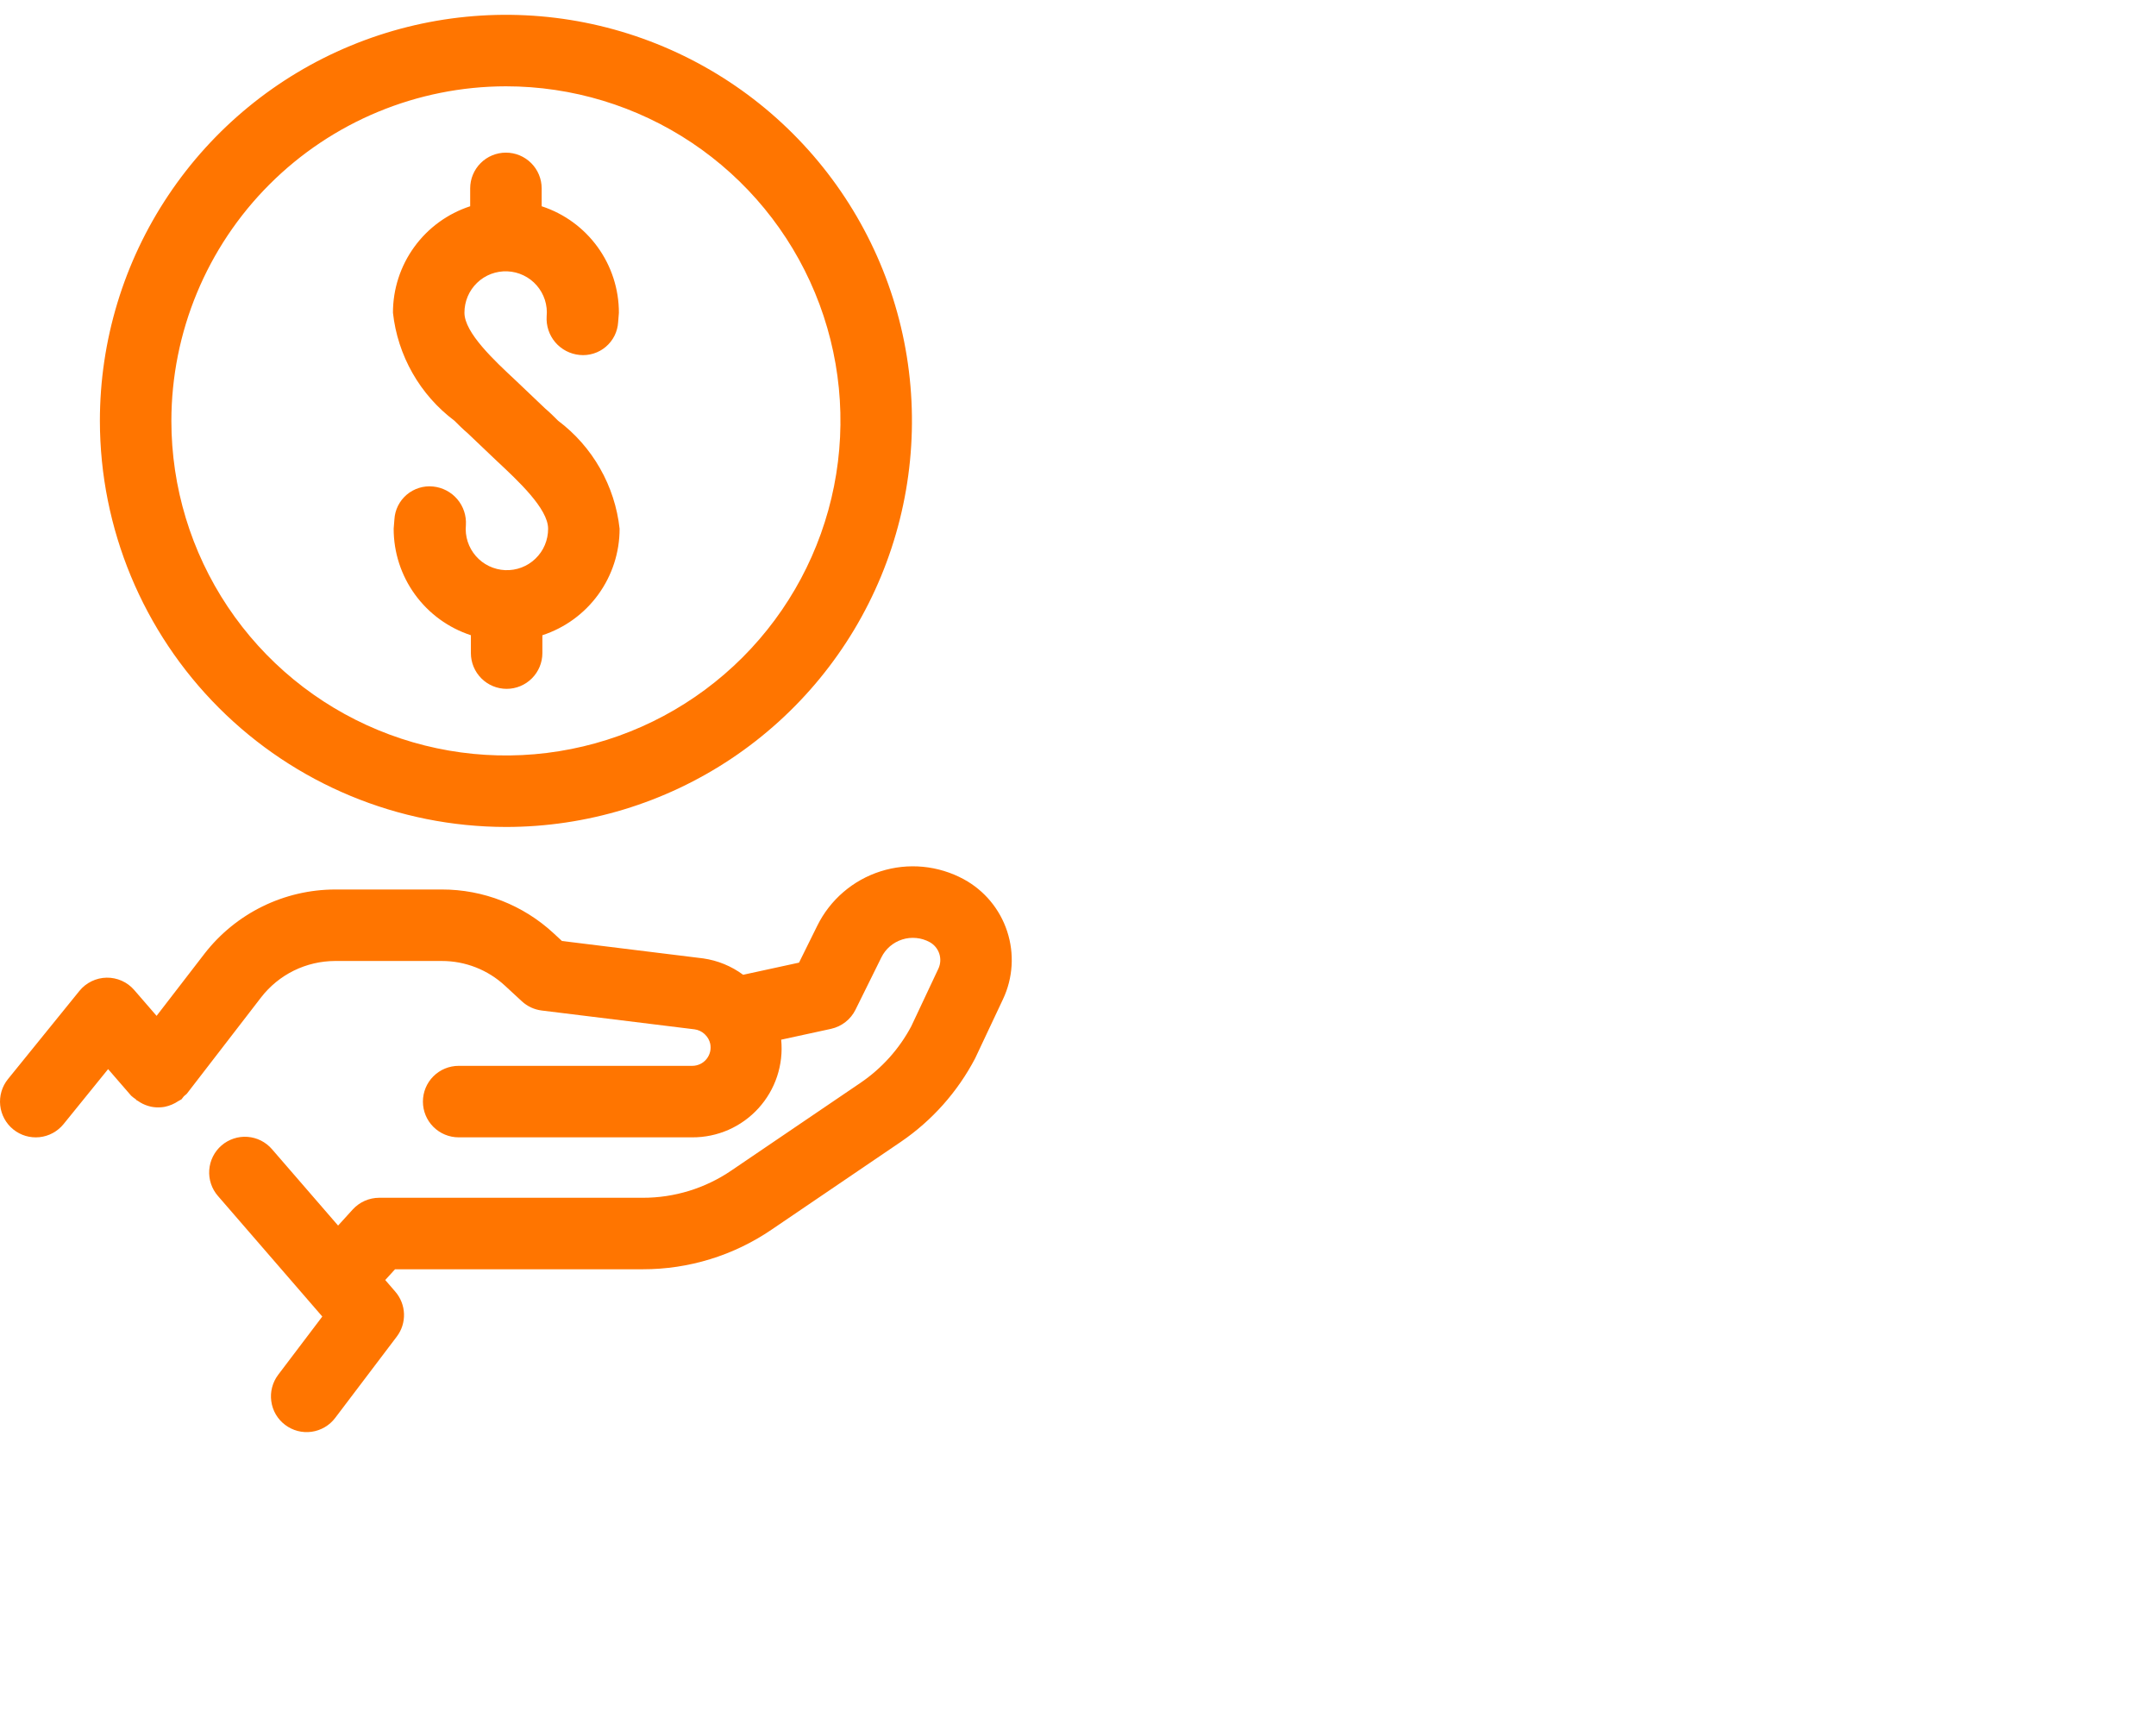 <svg width="76" height="61" viewBox="0 0 76 61" fill="none" xmlns="http://www.w3.org/2000/svg">
<path d="M35.357 35.217L34.374 37.304C33.755 38.486 32.854 39.498 31.752 40.249L27.196 43.343C25.859 44.254 24.278 44.74 22.66 44.738H13.925L13.58 45.117L13.934 45.527C14.123 45.745 14.232 46.022 14.241 46.31C14.251 46.599 14.161 46.882 13.986 47.112L11.816 49.977C11.716 50.109 11.591 50.221 11.448 50.304C11.305 50.388 11.148 50.443 10.983 50.466C10.819 50.489 10.653 50.479 10.492 50.437C10.332 50.395 10.182 50.322 10.05 50.222C9.918 50.123 9.807 49.998 9.723 49.855C9.64 49.712 9.585 49.554 9.563 49.39C9.54 49.226 9.55 49.059 9.592 48.899C9.634 48.739 9.707 48.588 9.807 48.456L11.361 46.404L7.682 42.154C7.573 42.029 7.49 41.884 7.438 41.727C7.385 41.57 7.364 41.404 7.376 41.238C7.388 41.073 7.432 40.912 7.506 40.764C7.58 40.615 7.683 40.483 7.808 40.375C7.933 40.266 8.079 40.184 8.236 40.132C8.393 40.079 8.559 40.059 8.725 40.071C8.89 40.083 9.051 40.128 9.199 40.202C9.347 40.277 9.479 40.38 9.587 40.505L11.918 43.198L12.434 42.63C12.553 42.501 12.697 42.397 12.857 42.326C13.018 42.255 13.191 42.218 13.367 42.218H22.66C23.773 42.22 24.86 41.885 25.78 41.258L30.336 38.165C31.084 37.656 31.697 36.974 32.122 36.175L33.078 34.144C33.156 33.978 33.167 33.788 33.11 33.614C33.053 33.44 32.931 33.294 32.77 33.206C32.624 33.127 32.463 33.077 32.297 33.062C32.131 33.046 31.964 33.063 31.805 33.114C31.646 33.164 31.499 33.246 31.372 33.354C31.246 33.463 31.142 33.596 31.069 33.745L30.156 35.591C30.072 35.76 29.951 35.909 29.801 36.025C29.652 36.142 29.479 36.223 29.294 36.264L27.537 36.646C27.58 37.083 27.531 37.524 27.393 37.94C27.255 38.357 27.031 38.739 26.735 39.064C26.44 39.388 26.08 39.647 25.678 39.824C25.276 40 24.842 40.09 24.403 40.088H16.168C15.834 40.088 15.513 39.955 15.277 39.719C15.04 39.483 14.908 39.162 14.908 38.828C14.908 38.494 15.04 38.173 15.277 37.937C15.513 37.701 15.834 37.568 16.168 37.568H24.403C24.499 37.568 24.594 37.546 24.681 37.505C24.768 37.464 24.844 37.404 24.905 37.329C24.965 37.254 25.008 37.167 25.031 37.074C25.054 36.98 25.055 36.883 25.036 36.789C25.008 36.663 24.942 36.548 24.848 36.459L24.833 36.444C24.735 36.355 24.613 36.298 24.482 36.281L19.098 35.618C18.835 35.586 18.59 35.472 18.396 35.293L17.804 34.746C17.198 34.183 16.402 33.871 15.575 33.872H11.807C11.305 33.874 10.809 33.99 10.359 34.211C9.908 34.433 9.514 34.755 9.206 35.152L6.584 38.553C6.551 38.584 6.516 38.614 6.48 38.642C6.455 38.679 6.428 38.714 6.399 38.747C6.362 38.77 6.324 38.792 6.285 38.811C6.142 38.908 5.982 38.975 5.813 39.011C5.766 39.02 5.719 39.026 5.671 39.029C5.552 39.038 5.433 39.031 5.317 39.006C5.283 38.999 5.251 38.989 5.217 38.979C5.089 38.94 4.969 38.881 4.86 38.803C4.846 38.793 4.83 38.792 4.817 38.781C4.803 38.771 4.798 38.755 4.785 38.745C4.727 38.707 4.673 38.665 4.622 38.619L3.811 37.683L2.24 39.622C2.136 39.75 2.007 39.857 1.862 39.936C1.716 40.015 1.557 40.065 1.392 40.082C1.227 40.099 1.061 40.084 0.902 40.037C0.744 39.99 0.596 39.912 0.467 39.808C0.207 39.597 0.042 39.292 0.007 38.959C-0.01 38.795 0.005 38.628 0.052 38.47C0.099 38.311 0.177 38.163 0.281 38.035L2.8 34.926C2.916 34.783 3.062 34.667 3.228 34.587C3.393 34.506 3.575 34.463 3.759 34.46C3.943 34.457 4.125 34.495 4.294 34.57C4.462 34.645 4.611 34.756 4.732 34.896L5.52 35.806L7.21 33.613C7.754 32.912 8.451 32.344 9.247 31.952C10.044 31.56 10.919 31.355 11.807 31.352H15.575C17.036 31.35 18.443 31.901 19.515 32.895L19.809 33.167L24.79 33.781C25.299 33.854 25.782 34.052 26.196 34.358L28.166 33.93L28.81 32.628C29.034 32.174 29.347 31.771 29.731 31.442C30.115 31.112 30.561 30.864 31.044 30.711C31.526 30.558 32.034 30.504 32.537 30.552C33.041 30.601 33.529 30.75 33.974 30.991C34.7 31.386 35.247 32.044 35.504 32.83C35.761 33.615 35.709 34.469 35.357 35.217ZM16.473 15.258L17.506 16.241C18.262 16.947 19.321 17.929 19.321 18.635C19.322 18.832 19.283 19.027 19.207 19.208C19.131 19.39 19.018 19.553 18.876 19.69C18.735 19.827 18.567 19.933 18.383 20.003C18.198 20.073 18.002 20.104 17.805 20.096C17.609 20.087 17.416 20.038 17.238 19.953C17.061 19.868 16.903 19.747 16.774 19.599C16.644 19.45 16.547 19.277 16.486 19.09C16.426 18.902 16.404 18.705 16.423 18.509C16.444 18.176 16.335 17.848 16.119 17.594C15.902 17.34 15.595 17.18 15.264 17.148C15.097 17.131 14.93 17.148 14.77 17.198C14.611 17.248 14.463 17.329 14.336 17.437C14.209 17.546 14.105 17.678 14.03 17.828C13.956 17.977 13.912 18.14 13.903 18.307C13.903 18.332 13.877 18.61 13.877 18.635C13.876 19.468 14.139 20.28 14.628 20.954C15.117 21.629 15.807 22.131 16.599 22.39V23.02C16.599 23.354 16.732 23.674 16.968 23.91C17.204 24.147 17.525 24.28 17.859 24.28C18.193 24.28 18.514 24.147 18.75 23.91C18.986 23.674 19.119 23.354 19.119 23.02V22.39C19.911 22.131 20.601 21.629 21.09 20.954C21.579 20.28 21.842 19.468 21.841 18.635C21.759 17.886 21.524 17.162 21.151 16.508C20.779 15.853 20.276 15.282 19.674 14.83C19.522 14.678 19.371 14.527 19.22 14.401L18.187 13.418C17.431 12.713 16.372 11.73 16.372 11.024C16.371 10.828 16.41 10.633 16.486 10.451C16.562 10.27 16.675 10.106 16.817 9.969C16.958 9.832 17.126 9.726 17.31 9.656C17.494 9.587 17.691 9.555 17.887 9.564C18.084 9.572 18.277 9.621 18.454 9.706C18.632 9.791 18.79 9.912 18.919 10.06C19.049 10.209 19.146 10.382 19.207 10.569C19.267 10.757 19.289 10.954 19.27 11.15C19.249 11.483 19.358 11.812 19.574 12.066C19.791 12.319 20.097 12.479 20.43 12.511C20.596 12.528 20.764 12.511 20.923 12.461C21.082 12.412 21.23 12.33 21.357 12.222C21.484 12.114 21.588 11.981 21.663 11.831C21.737 11.682 21.78 11.519 21.79 11.352C21.79 11.327 21.816 11.05 21.816 11.024C21.817 10.191 21.554 9.379 21.065 8.705C20.576 8.03 19.886 7.528 19.094 7.27V6.64C19.094 6.305 18.961 5.985 18.725 5.749C18.488 5.512 18.168 5.38 17.834 5.38C17.5 5.38 17.179 5.512 16.943 5.749C16.707 5.985 16.574 6.305 16.574 6.64V7.27C15.782 7.528 15.092 8.03 14.603 8.705C14.114 9.379 13.851 10.191 13.852 11.024C13.934 11.773 14.169 12.497 14.542 13.152C14.914 13.806 15.417 14.377 16.02 14.83C16.171 14.981 16.322 15.132 16.473 15.258ZM3.521 14.835C3.521 12.005 4.36 9.237 5.933 6.884C7.506 4.53 9.741 2.695 12.357 1.612C14.972 0.529 17.85 0.245 20.626 0.797C23.402 1.35 25.953 2.713 27.954 4.715C29.956 6.716 31.319 9.267 31.872 12.043C32.424 14.819 32.14 17.697 31.057 20.313C29.974 22.928 28.139 25.163 25.786 26.736C23.432 28.309 20.665 29.148 17.834 29.148C14.039 29.144 10.401 27.634 7.718 24.951C5.035 22.268 3.525 18.63 3.521 14.835ZM6.041 14.835C6.041 17.168 6.733 19.448 8.028 21.387C9.324 23.326 11.166 24.838 13.321 25.73C15.476 26.623 17.847 26.857 20.134 26.401C22.422 25.947 24.523 24.823 26.173 23.174C27.822 21.525 28.945 19.424 29.4 17.136C29.855 14.848 29.622 12.477 28.729 10.322C27.836 8.168 26.325 6.326 24.386 5.03C22.446 3.734 20.166 3.042 17.834 3.042C14.707 3.046 11.71 4.289 9.499 6.5C7.288 8.711 6.044 11.709 6.041 14.835Z" fill="#FF7500"/>
</svg>
